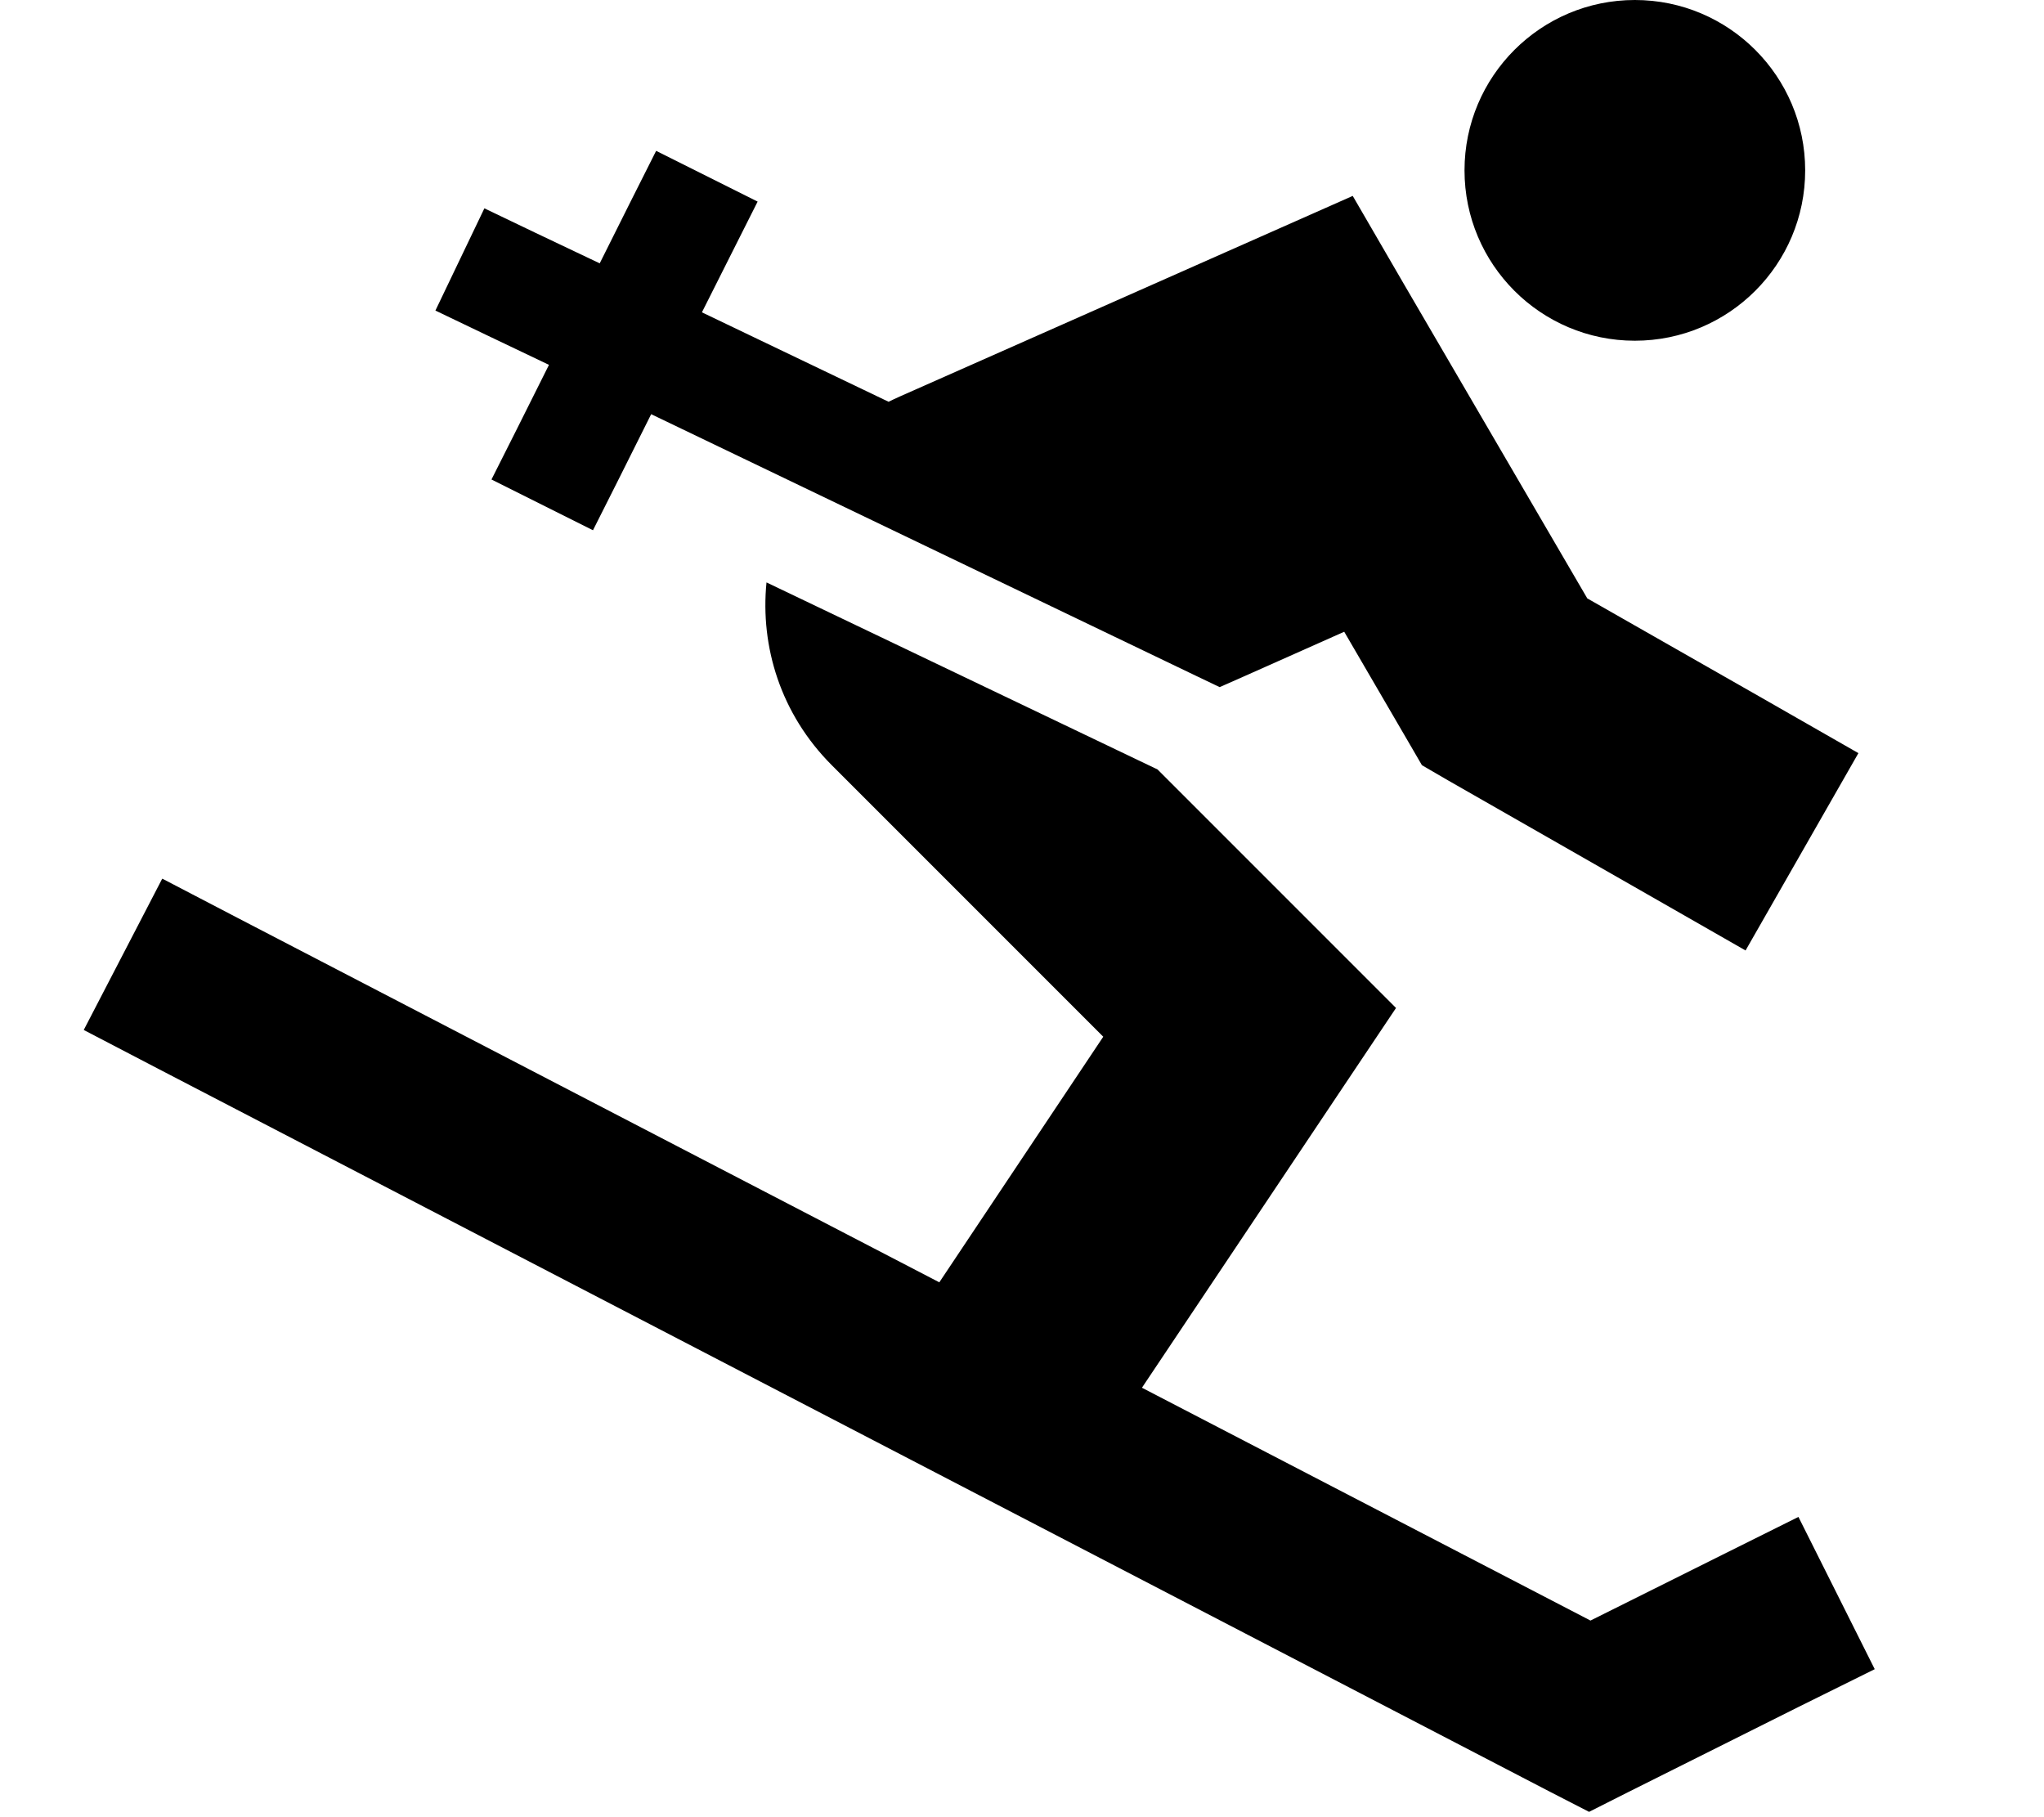 <svg xmlns="http://www.w3.org/2000/svg" viewBox="0 0 576 512"><!--! Font Awesome Pro 6.2.1 by @fontawesome - https://fontawesome.com License - https://fontawesome.com/license (Commercial License) Copyright 2022 Fonticons, Inc. --><path d="M508.7 48c0 26.5-21.5 48-48 48s-48-21.5-48-48s21.5-48 48-48s48 21.5 48 48zM45.8 247.6l21.3 11.1L264.7 361.3l46.2-69.2-76.5-76.5c-14.4-14.4-20.2-33.4-18.4-51.5l110.2 52.7 48.6 48.6 18.6 18.6-14.6 21.8L321.8 391l126.4 65.6 37.1-18.5 21.5-10.7 21.5 42.9L506.7 481l-48 24-10.9 5.5-10.9-5.6L44.9 301.3 23.6 290.2l22.1-42.6zM150.9 65.6L169 74.2l8.7-17.4 7.2-14.3 28.6 14.3-7.2 14.3-8.5 16.9 52.6 25.2c1-.5 2.1-1 3.2-1.5L355 66.8l26.2-11.6 14.4 24.8 51.7 88.6 48.6 27.7 27.8 15.9-31.8 55.6-27.8-15.9-56-32-7.4-4.3-4.3-7.4L378.8 178l-28.3 12.6-6.8 3-6.7-3.2L183.5 116.7l-9.2 18.4-7.2 14.3-28.6-14.3 7.2-14.3 9-18-17.6-8.4-14.4-6.9 13.8-28.8 14.4 6.9z"/></svg>